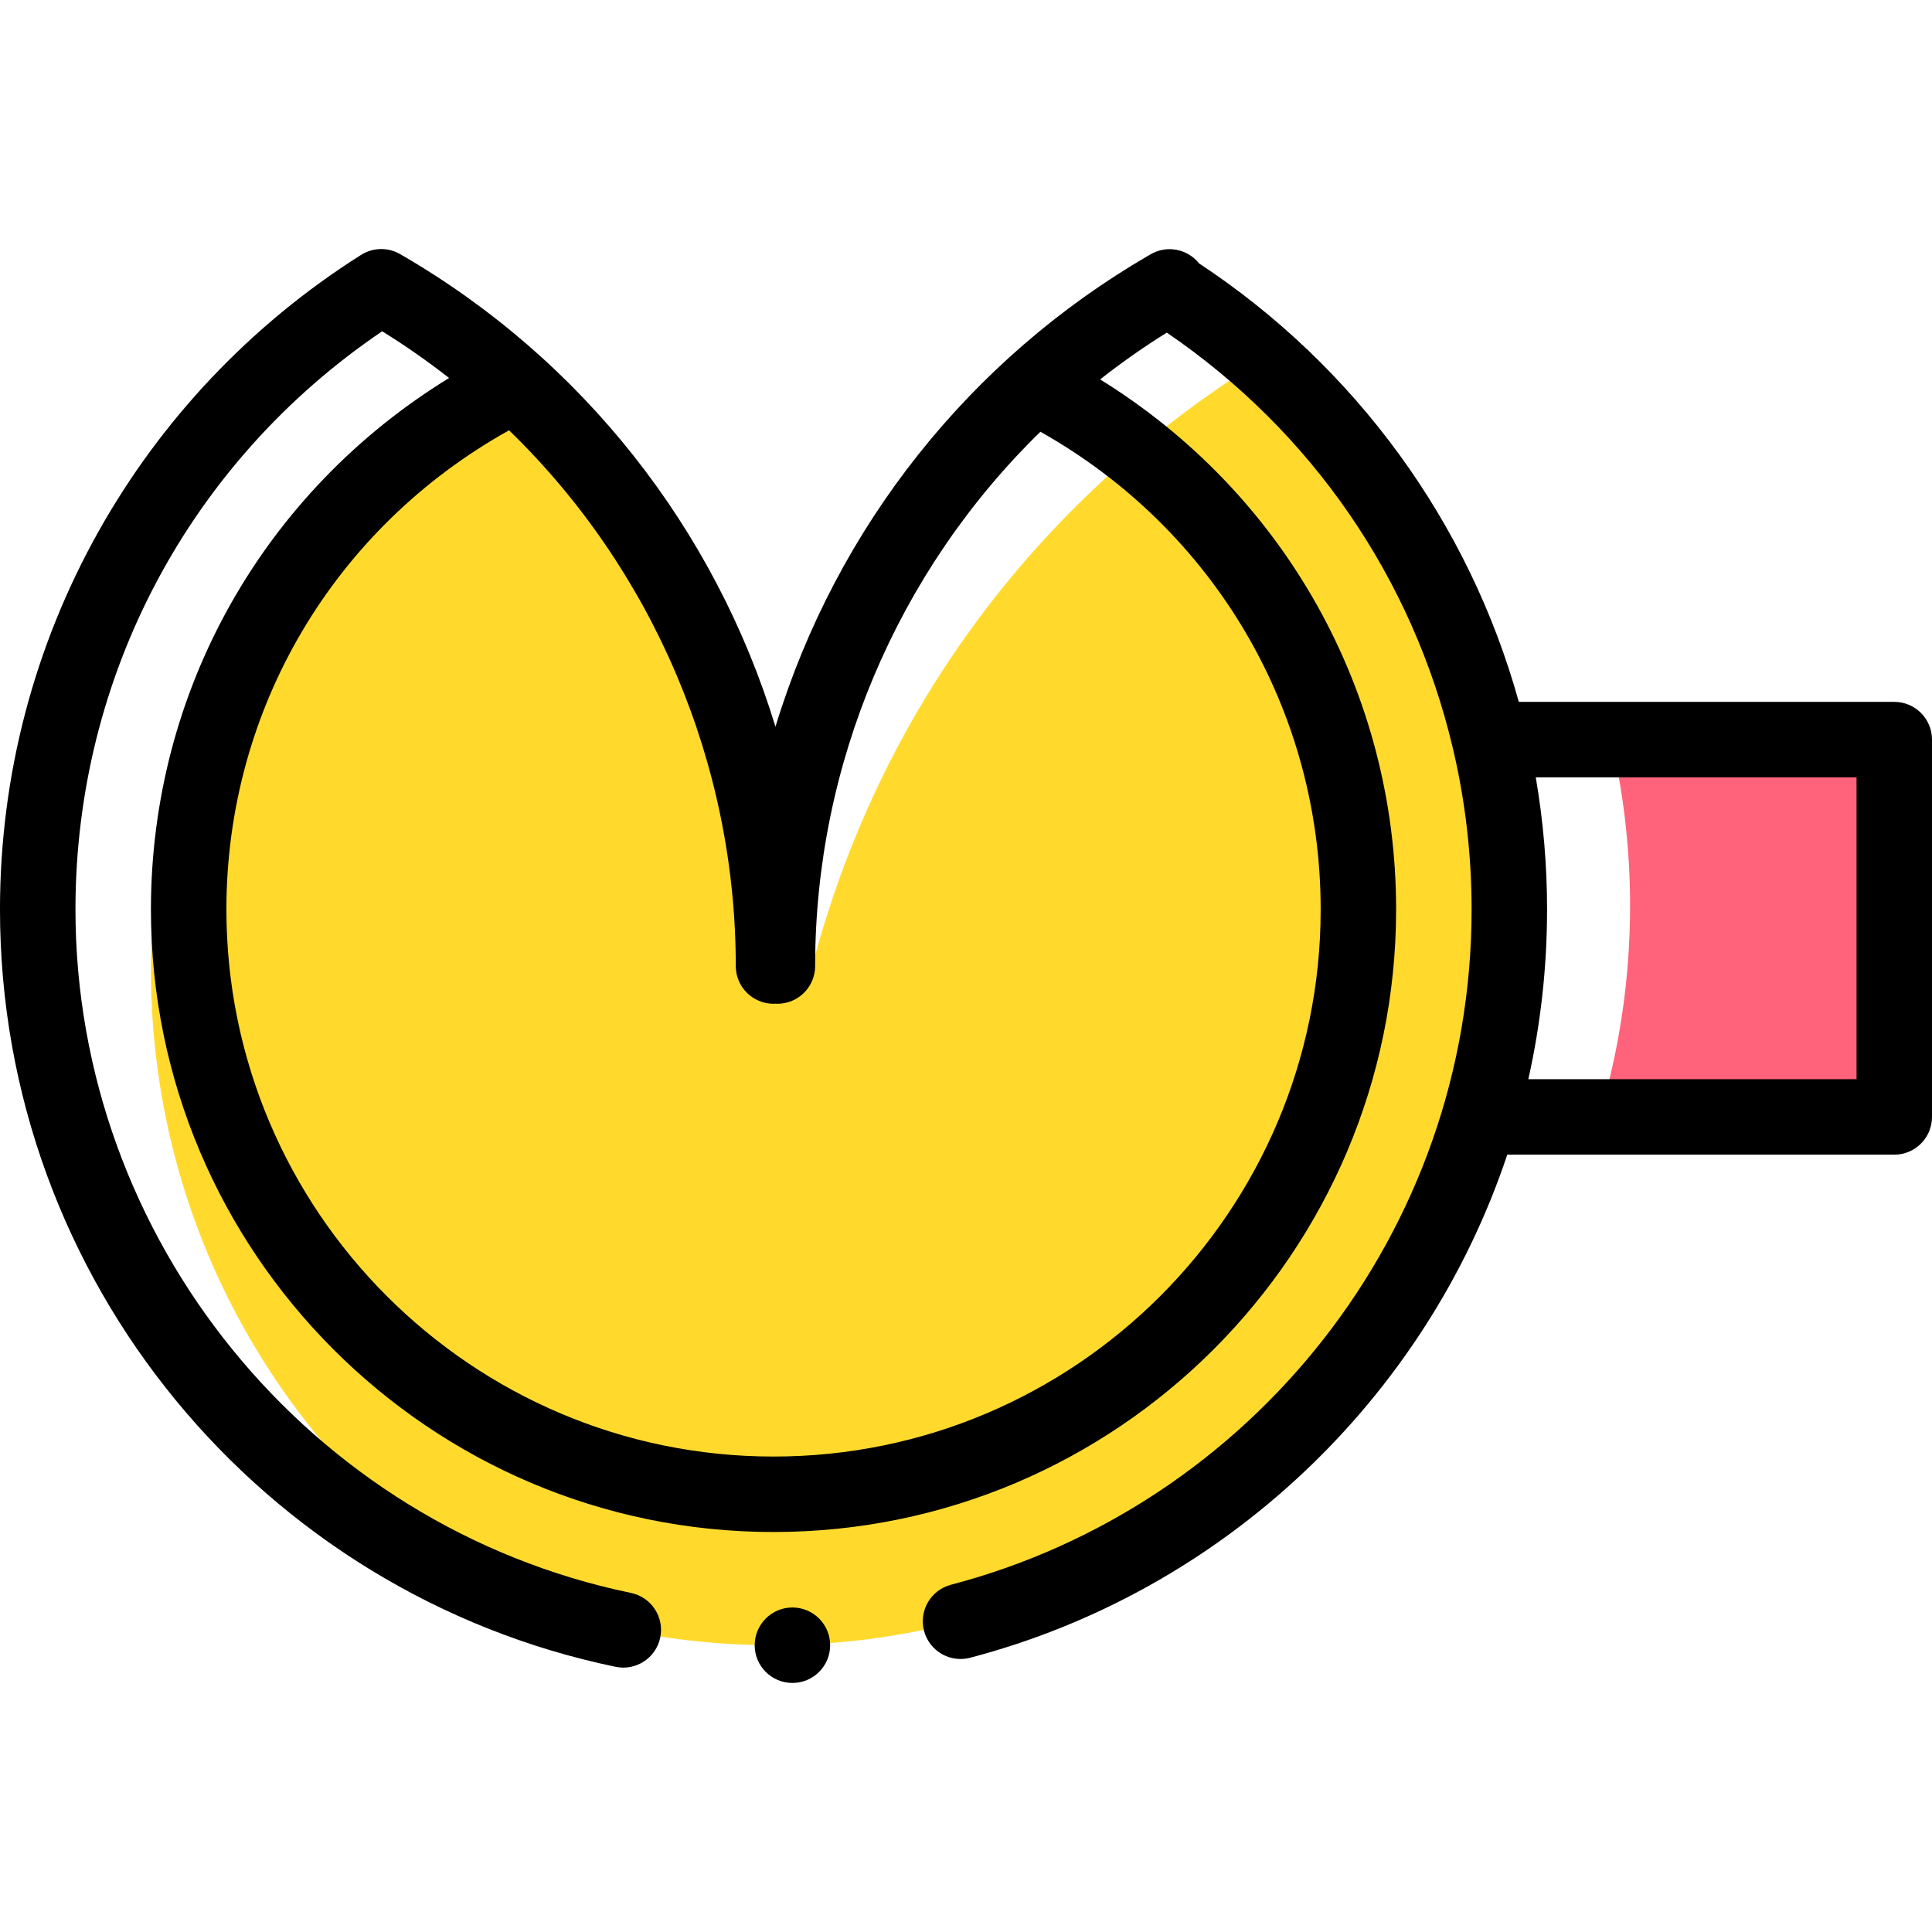 <svg height="512pt" viewBox="0 -65 512 511" width="512pt" xmlns="http://www.w3.org/2000/svg"><path d="m204.988 190.508c0-63.383-28.879-122.676-77.367-161.773-52.781 34.895-87.621 94.758-87.621 162.773 0 68.496 35.324 128.734 88.742 163.516 23.422 9.961 49.191 15.477 76.246 15.477 107.477 0 195-87.082 195-194.992 0-57.141-24.727-109.539-65.441-145.738-60.855 37.598-103.547 95.828-120.547 165.73 0 0-9.012-4.992-9.012-4.992zm0 0" fill="#ffda2d"/><path d="m426.973 130.5c3.281 14.199 5.016 28.938 5.016 44.008 0 19.473-2.863 38.266-8.168 55.992h78.18v-100zm0 0" fill="#ff637b"/><path d="m220 370.5c0 5.523-4.477 10-10 10s-10-4.477-10-10 4.477-10 10-10 10 4.477 10 10zm0 0"/><path d="m163.152 376.223c5.418 1.125 10.699-2.359 11.82-7.758 1.121-5.41-2.352-10.703-7.758-11.824-85.305-17.695-147.215-93.871-147.215-181.133 0-61.84 30.27-118.668 81.277-153.215 6.137 3.797 12.062 7.938 17.742 12.379-49.086 30.102-79.02 82.797-79.02 140.836 0 90.977 74.016 164.992 164.988 164.992 90.984 0 165-74.016 165-164.992 0-57.777-29.715-110.336-78.441-140.461 5.66-4.449 11.562-8.598 17.672-12.402 38.328 26.145 65.156 65.031 75.809 110.156 3.293 13.914 4.965 28.281 4.965 42.707 0 85.965-58.797 158.223-137.973 178.965-5.344 1.398-8.539 6.863-7.141 12.207 1.18 4.492 5.23 7.469 9.668 7.469.84 0 1.691-.105 2.539-.328 66.73-17.48 120.582-68.184 142.359-133.32h102.555c5.523 0 10-4.477 10-10v-100c0-5.523-4.477-10-10-10h-99.5c-13.16-47.465-43.234-88.828-84.727-116.195-3.055-3.84-8.543-4.953-12.887-2.391l-.484.277c-.004.004-.008.008-.012.008-47.207 27.414-82.691 71.793-98.883 124.887-15.969-52.367-51.086-97.316-99.469-125.246-3.215-1.859-7.195-1.777-10.34.203-58.301 36.816-95.699 101.43-95.699 173.465 0 98.352 69.605 181.312 163.152 200.715zm328.848-155.723h-86.977c3.293-14.699 4.965-29.777 4.965-44.992 0-11.758-1.008-23.488-2.996-35.008h85.008zm-297.012-29.992c0 5.523 4.48 10 10 10 .176 0 .344-.016.516-.027.172.012.344.027.516.027 5.523 0 10-4.477 10-10 0-53.301 21.684-104.496 59.699-141.59 45.98 25.879 74.273 73.758 74.273 126.59 0 79.949-65.047 144.992-145 144.992-79.949 0-144.992-65.043-144.992-144.992 0-53.102 28.531-101.133 74.91-126.973 38.262 37.141 60.078 88.48 60.078 141.973zm0 0"/></svg>